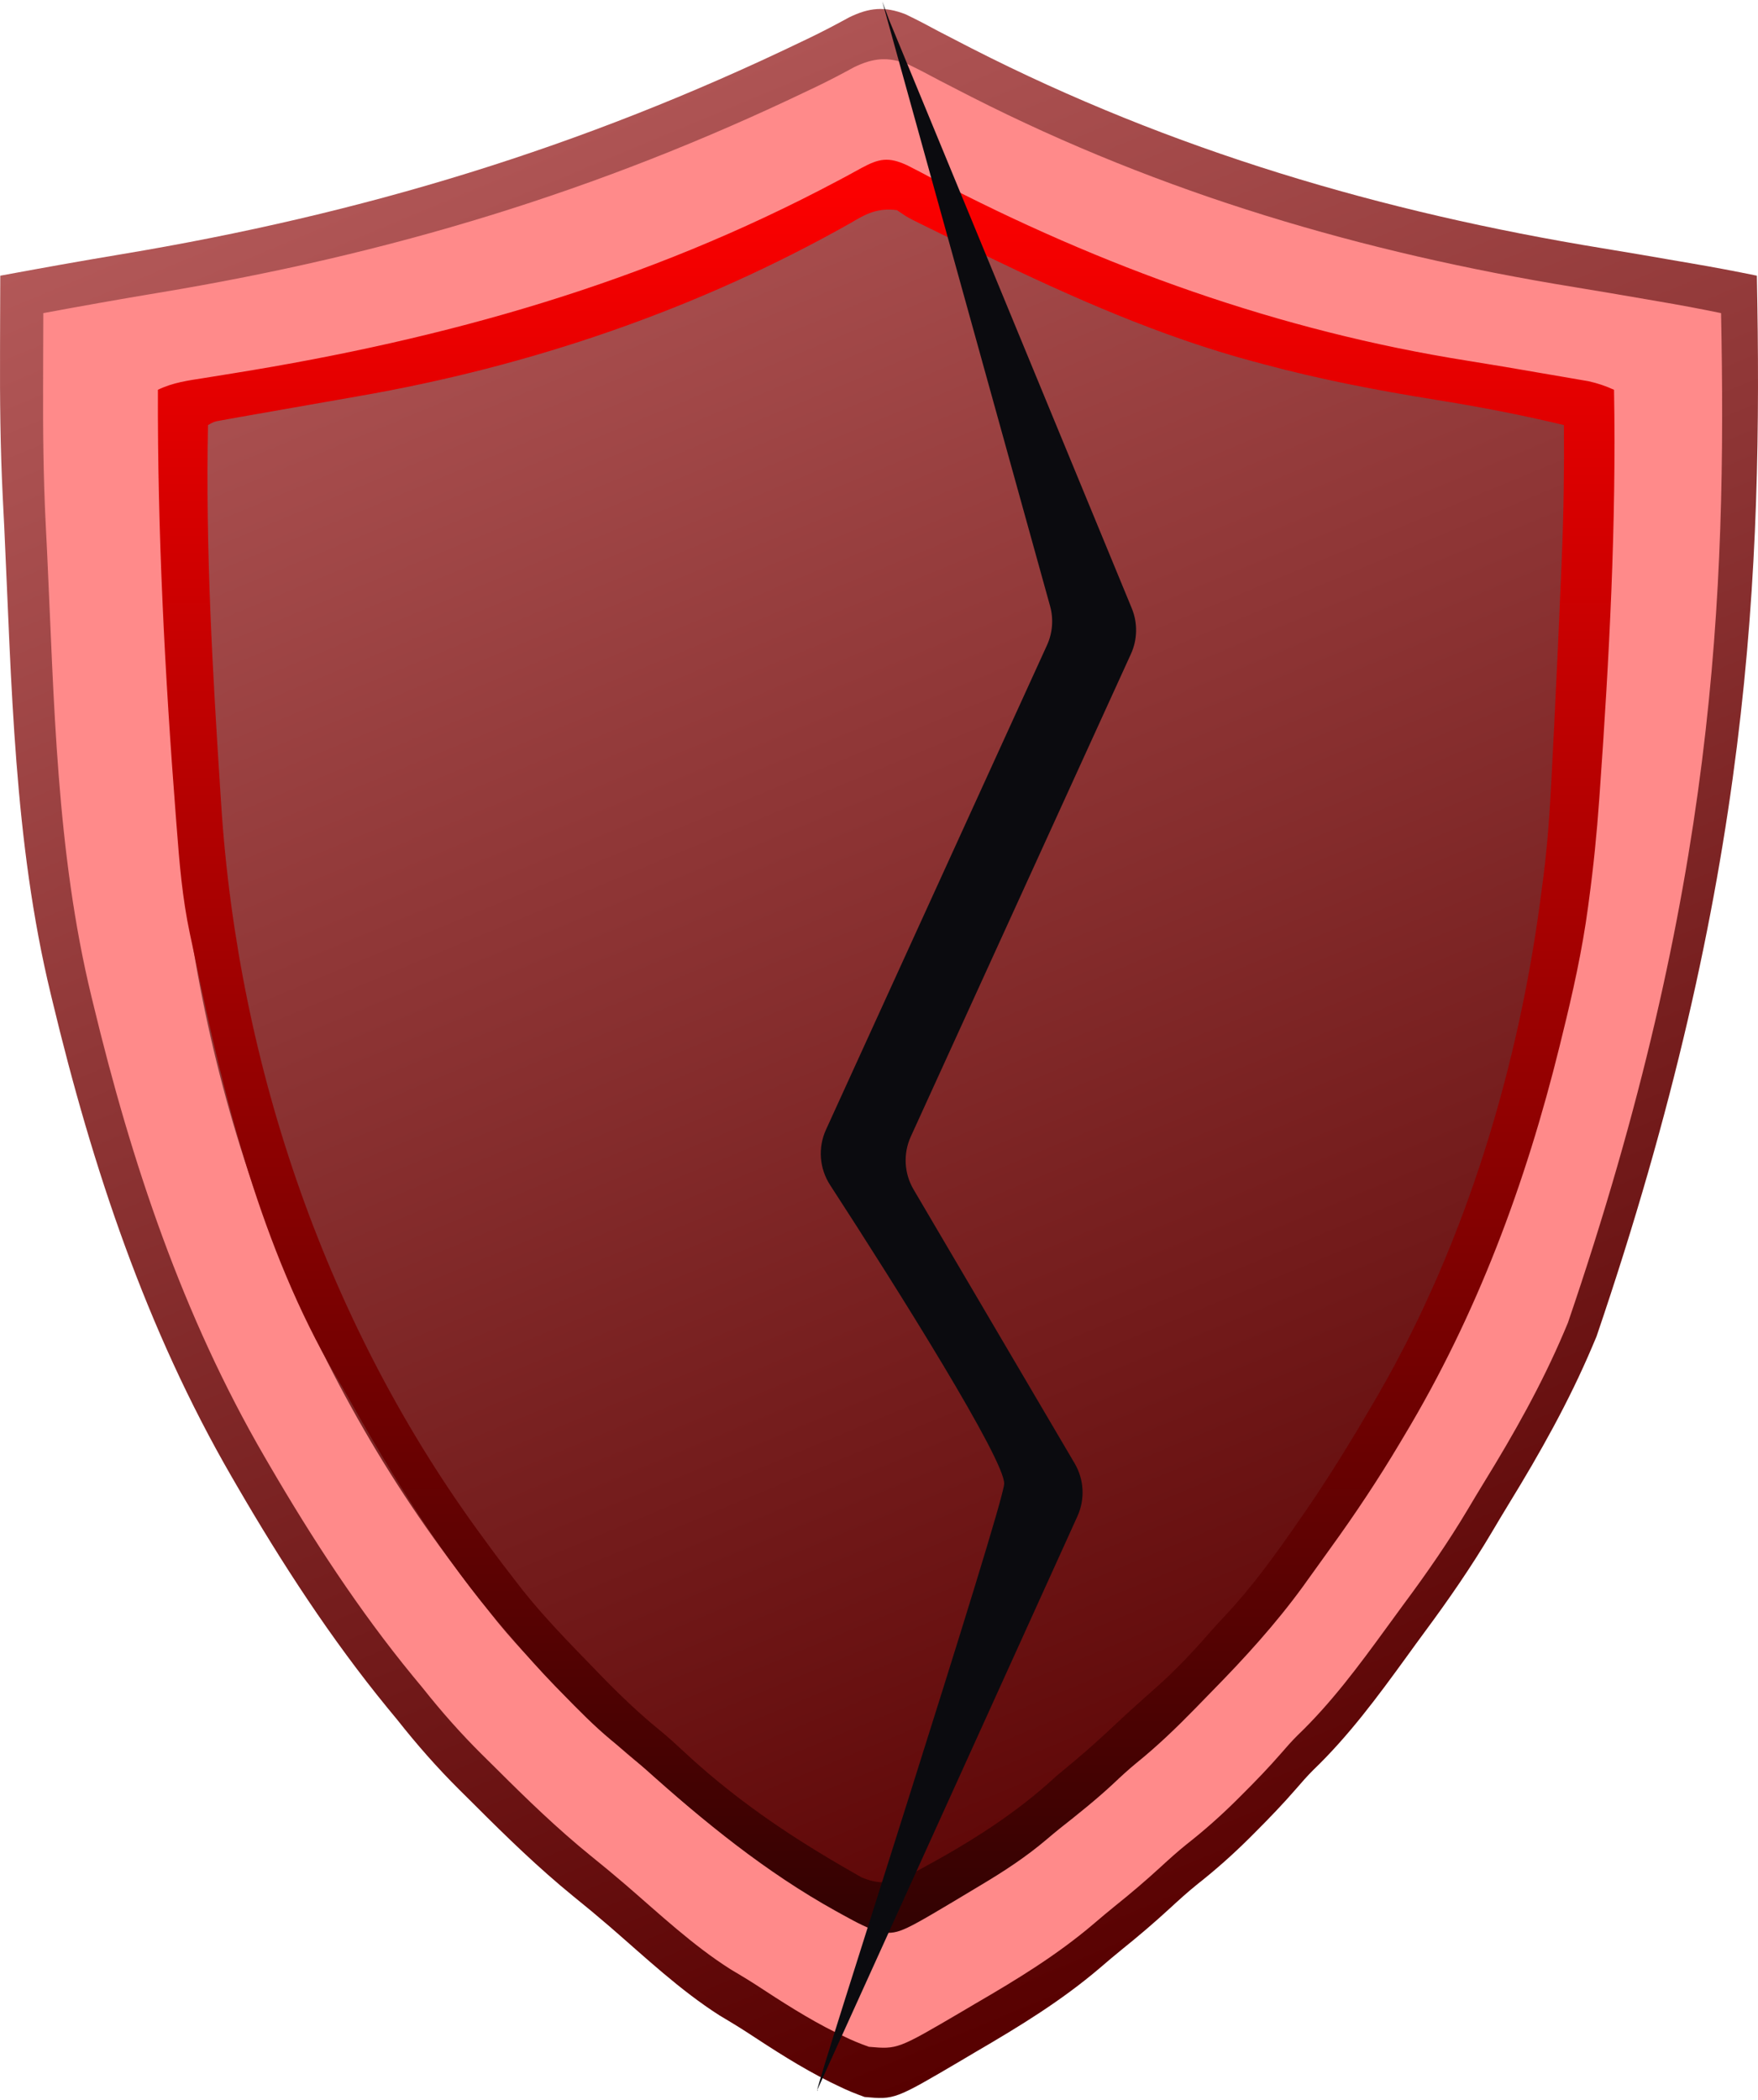 <svg width="98" height="117" viewBox="0 0 98 117" fill="none" xmlns="http://www.w3.org/2000/svg">
<path d="M50.481 0.796C51.112 1.097 51.725 1.421 52.34 1.753C52.823 2.006 53.309 2.256 53.794 2.504C53.922 2.57 54.049 2.635 54.18 2.703C65.322 8.384 77.054 11.829 89.35 13.836C90.773 14.068 92.194 14.314 93.614 14.56C93.832 14.597 94.05 14.634 94.275 14.673C95.5 14.882 96.72 15.111 97.937 15.362C98.26 31.821 97.626 49.126 89 74.463C88.92 74.652 88.841 74.841 88.758 75.036C87.454 78.108 85.856 80.949 84.115 83.787C83.795 84.311 83.481 84.836 83.169 85.364C82.022 87.297 80.761 89.121 79.424 90.926C79.08 91.391 78.74 91.86 78.401 92.329C76.8 94.536 75.18 96.731 73.207 98.625C72.869 98.963 72.559 99.315 72.248 99.678C71.532 100.503 70.78 101.285 70.008 102.057C69.872 102.193 69.736 102.329 69.596 102.469C68.692 103.364 67.767 104.185 66.768 104.972C66.224 105.409 65.712 105.873 65.199 106.346C64.35 107.126 63.482 107.868 62.583 108.589C62.157 108.935 61.74 109.285 61.325 109.644C59.181 111.474 56.848 112.901 54.416 114.317C54.144 114.478 53.873 114.639 53.601 114.8C49.873 116.994 49.873 116.994 48.199 116.844C47.667 116.655 47.195 116.461 46.693 116.212C46.552 116.144 46.411 116.076 46.266 116.006C44.636 115.196 43.119 114.209 41.6 113.213C41.111 112.896 40.611 112.599 40.111 112.3C37.911 110.897 35.965 109.058 33.995 107.355C33.323 106.776 32.642 106.21 31.951 105.654C30.031 104.09 28.253 102.366 26.503 100.615C26.206 100.318 25.908 100.024 25.61 99.729C24.373 98.499 23.246 97.218 22.164 95.848C21.969 95.611 21.774 95.374 21.579 95.138C18.439 91.299 15.716 87.108 13.226 82.823C13.08 82.57 13.08 82.57 12.93 82.313C8.141 74.049 5.154 65.057 2.929 55.8C2.895 55.659 2.861 55.519 2.826 55.374C0.771 46.892 0.648 38.06 0.238 29.379C0.21 28.796 0.18 28.212 0.15 27.629C0.017 24.936 -0.009 22.25 0.002 19.554C0.003 19.144 0.004 18.733 0.005 18.323C0.007 17.336 0.01 16.349 0.015 15.362C2.263 14.945 4.512 14.542 6.768 14.167C20.235 11.925 32.402 8.232 44.697 2.317C44.836 2.25 44.976 2.183 45.119 2.115C45.868 1.754 46.599 1.371 47.329 0.971C48.446 0.423 49.312 0.338 50.481 0.796Z" fill="url(#paint0_linear_505_1239)"/>
<path d="M50.615 3.581C51.217 3.868 51.803 4.177 52.39 4.493C52.852 4.734 53.316 4.971 53.78 5.208C53.901 5.27 54.023 5.332 54.148 5.396C64.79 10.804 75.995 14.084 87.738 15.994C89.098 16.215 90.454 16.449 91.812 16.683C92.02 16.719 92.228 16.754 92.443 16.791C93.613 16.99 94.778 17.207 95.941 17.447C96.249 33.114 95.643 49.587 87.404 73.704C87.328 73.884 87.252 74.064 87.174 74.249C85.928 77.174 84.401 79.878 82.739 82.58C82.433 83.078 82.133 83.579 81.835 84.081C80.74 85.921 79.536 87.657 78.258 89.375C77.93 89.818 77.605 90.264 77.281 90.711C75.752 92.812 74.205 94.901 72.321 96.704C71.998 97.026 71.702 97.361 71.405 97.707C70.721 98.492 70.003 99.236 69.265 99.971C69.135 100.1 69.005 100.23 68.872 100.363C68.008 101.215 67.125 101.997 66.171 102.745C65.651 103.162 65.162 103.603 64.672 104.054C63.862 104.796 63.032 105.503 62.174 106.189C61.767 106.518 61.368 106.851 60.972 107.192C58.924 108.935 56.696 110.293 54.373 111.641C54.114 111.794 53.854 111.947 53.595 112.101C50.035 114.189 50.035 114.189 48.435 114.047C47.927 113.867 47.477 113.682 46.997 113.445C46.862 113.381 46.727 113.316 46.589 113.249C45.033 112.478 43.584 111.539 42.133 110.59C41.666 110.288 41.188 110.006 40.711 109.721C38.609 108.386 36.751 106.635 34.869 105.014C34.227 104.463 33.577 103.925 32.917 103.394C31.083 101.906 29.384 100.265 27.714 98.598C27.43 98.316 27.145 98.035 26.86 97.754C25.68 96.584 24.603 95.365 23.569 94.061C23.383 93.835 23.197 93.609 23.01 93.385C20.011 89.731 17.411 85.741 15.033 81.662C14.893 81.422 14.893 81.422 14.75 81.177C10.176 73.31 7.323 64.751 5.198 55.939C5.165 55.805 5.133 55.672 5.099 55.534C3.137 47.46 3.019 39.053 2.627 30.79C2.601 30.234 2.572 29.679 2.544 29.124C2.417 26.56 2.392 24.003 2.403 21.437C2.404 21.047 2.404 20.656 2.405 20.265C2.407 19.326 2.41 18.386 2.414 17.447C4.561 17.05 6.71 16.666 8.864 16.309C21.727 14.175 33.348 10.659 45.09 5.029C45.224 4.966 45.357 4.902 45.494 4.837C46.209 4.493 46.908 4.129 47.604 3.748C48.671 3.226 49.498 3.146 50.615 3.581ZM47.159 11.537C38.089 16.524 28.19 19.801 18.002 21.518C17.461 21.611 16.919 21.704 16.378 21.797C15.379 21.968 14.38 22.138 13.381 22.308C12.757 22.414 12.132 22.521 11.507 22.628C11.297 22.665 11.088 22.7 10.872 22.738C10.596 22.786 10.596 22.786 10.315 22.835C10.158 22.863 10.001 22.89 9.839 22.918C9.455 22.985 9.455 22.985 9.095 23.184C8.945 30.299 9.361 37.37 9.837 44.465C9.85 44.661 9.863 44.858 9.876 45.06C10.882 60.252 16.192 75.229 25.425 87.398C25.586 87.614 25.747 87.83 25.908 88.046C26.356 88.64 26.816 89.223 27.28 89.804C27.426 89.987 27.571 90.17 27.72 90.359C29.022 91.954 30.478 93.403 31.931 94.859C32.034 94.962 32.137 95.066 32.243 95.173C33.42 96.355 34.609 97.475 35.92 98.509C36.397 98.891 36.85 99.293 37.301 99.705C39.878 102.04 42.654 103.968 45.652 105.719C45.784 105.797 45.917 105.874 46.053 105.954C46.424 106.169 46.797 106.379 47.171 106.587C47.384 106.706 47.597 106.825 47.817 106.947C48.758 107.331 49.41 107.32 50.36 106.967C50.586 106.855 50.81 106.74 51.033 106.621C51.157 106.557 51.282 106.493 51.41 106.426C54.275 104.912 56.979 103.268 59.384 101.093C59.73 100.809 60.078 100.528 60.427 100.248C61.311 99.532 62.154 98.778 62.992 98.01C63.397 97.64 63.806 97.277 64.22 96.917C64.338 96.815 64.455 96.712 64.577 96.607C64.845 96.374 65.113 96.141 65.383 95.91C66.433 94.991 67.39 94.013 68.321 92.977C68.667 92.591 69.019 92.214 69.38 91.842C70.986 90.178 72.335 88.356 73.672 86.473C73.763 86.347 73.854 86.22 73.947 86.089C75.439 83.998 76.807 81.83 78.126 79.626C78.287 79.358 78.287 79.358 78.45 79.085C83.673 70.282 86.849 59.973 88.147 49.832C88.175 49.624 88.204 49.417 88.233 49.203C88.553 46.769 88.672 44.325 88.796 41.874C88.82 41.418 88.844 40.961 88.867 40.504C89.024 37.469 89.166 34.432 89.295 31.396C89.303 31.214 89.311 31.033 89.319 30.846C89.429 28.291 89.465 25.741 89.446 23.184C86.906 22.586 84.367 22.118 81.79 21.715C78.359 21.179 74.993 20.548 71.631 19.668C71.443 19.619 71.255 19.57 71.061 19.521C65.519 18.07 60.283 15.809 55.115 13.376C54.998 13.32 54.88 13.265 54.758 13.208C53.613 12.67 52.47 12.128 51.33 11.579C51.178 11.506 51.025 11.432 50.868 11.357C50.476 11.155 50.476 11.155 49.92 10.785C48.768 10.649 48.118 10.98 47.159 11.537Z" fill="#FF8A8A"/>
<path d="M50.56 9.205C51.043 9.446 51.52 9.699 51.996 9.954C61.435 14.887 71.32 18.439 81.799 20.099C83.194 20.32 84.586 20.557 85.978 20.8C86.376 20.869 86.774 20.936 87.172 21.004C87.415 21.046 87.658 21.088 87.901 21.13C88.112 21.166 88.324 21.203 88.541 21.24C89.054 21.352 89.497 21.502 89.975 21.72C90.109 29.198 89.707 36.686 89.178 44.144C89.168 44.288 89.158 44.431 89.147 44.58C89.014 46.442 88.83 48.294 88.578 50.144C88.561 50.272 88.544 50.4 88.527 50.532C88.201 52.964 87.672 55.329 87.083 57.708C87.014 57.989 87.014 57.989 86.944 58.277C85.052 65.944 82.335 73.25 78.279 79.998C78.19 80.147 78.101 80.296 78.01 80.45C76.822 82.441 75.55 84.353 74.194 86.227C73.921 86.605 73.65 86.983 73.379 87.362C73.205 87.604 73.031 87.846 72.856 88.088C72.783 88.191 72.709 88.294 72.633 88.4C71.113 90.486 69.385 92.384 67.584 94.215C67.269 94.536 66.955 94.86 66.641 95.183C65.582 96.269 64.512 97.298 63.334 98.248C62.898 98.606 62.487 98.984 62.077 99.373C61.115 100.27 60.094 101.083 59.064 101.895C58.821 102.091 58.581 102.291 58.343 102.494C57.192 103.471 55.97 104.268 54.68 105.037C54.576 105.099 54.473 105.161 54.367 105.225C50.204 107.722 50.204 107.722 49.156 107.695C48.401 107.468 47.744 107.119 47.053 106.736C46.836 106.616 46.836 106.616 46.613 106.494C42.675 104.31 39.259 101.52 35.901 98.507C35.303 97.972 34.696 97.459 34.07 96.959C33.108 96.162 32.24 95.273 31.365 94.378C31.224 94.234 31.084 94.091 30.939 93.943C30.101 93.076 29.303 92.186 28.528 91.261C28.362 91.069 28.196 90.878 28.03 90.687C24.656 86.767 21.877 82.269 19.344 77.747C19.129 77.366 18.909 76.988 18.686 76.612C14.601 69.625 12.471 61.189 10.851 53.272C10.765 52.856 10.677 52.442 10.585 52.028C10.167 50.064 10.001 48.1 9.85 46.099C9.835 45.914 9.821 45.729 9.806 45.538C9.192 37.63 8.774 29.655 8.802 21.72C9.64 21.311 10.502 21.2 11.41 21.058C11.765 21.001 12.119 20.943 12.474 20.886C12.66 20.856 12.846 20.826 13.037 20.795C24.874 18.892 35.991 15.767 46.676 10.088C46.836 10.003 46.997 9.918 47.163 9.83C47.457 9.673 47.751 9.513 48.042 9.35C49.005 8.832 49.533 8.731 50.56 9.205ZM47.403 12.435C38.87 17.252 29.558 20.418 19.974 22.077C19.465 22.166 18.956 22.256 18.447 22.346C17.507 22.511 16.567 22.676 15.628 22.84C15.04 22.942 14.452 23.046 13.864 23.15C13.667 23.184 13.47 23.219 13.267 23.255C13.007 23.302 13.007 23.302 12.743 23.349C12.595 23.376 12.447 23.402 12.295 23.43C11.934 23.494 11.934 23.494 11.595 23.686C11.454 30.56 11.846 37.39 12.293 44.245C12.306 44.434 12.318 44.624 12.33 44.819C13.277 59.495 18.271 73.963 26.957 85.719C27.108 85.927 27.26 86.136 27.412 86.344C27.832 86.918 28.265 87.482 28.702 88.043C28.839 88.22 28.976 88.397 29.116 88.579C30.341 90.119 31.711 91.519 33.078 92.926C33.174 93.026 33.271 93.126 33.371 93.229C34.478 94.371 35.596 95.454 36.83 96.452C37.279 96.821 37.704 97.21 38.129 97.607C40.553 99.863 43.164 101.725 45.984 103.417C46.109 103.492 46.234 103.567 46.362 103.644C46.711 103.852 47.061 104.054 47.414 104.255C47.614 104.37 47.815 104.485 48.021 104.604C48.907 104.975 49.52 104.964 50.414 104.623C50.626 104.514 50.837 104.403 51.047 104.289C51.164 104.227 51.281 104.164 51.401 104.1C54.096 102.638 56.64 101.049 58.902 98.948C59.228 98.674 59.555 98.402 59.884 98.132C60.715 97.44 61.508 96.712 62.297 95.97C62.677 95.612 63.062 95.261 63.452 94.915C63.562 94.815 63.673 94.716 63.787 94.614C64.039 94.389 64.292 94.165 64.545 93.941C65.533 93.054 66.434 92.109 67.309 91.108C67.635 90.736 67.966 90.371 68.306 90.012C69.816 88.404 71.085 86.644 72.344 84.825C72.429 84.703 72.514 84.58 72.602 84.454C74.006 82.434 75.293 80.34 76.533 78.211C76.684 77.952 76.684 77.952 76.838 77.688C81.751 69.184 84.739 59.225 85.96 49.429C85.986 49.228 86.013 49.028 86.041 48.821C86.342 46.469 86.454 44.109 86.57 41.742C86.593 41.3 86.615 40.859 86.638 40.418C86.785 37.486 86.918 34.553 87.04 31.619C87.047 31.444 87.055 31.268 87.062 31.088C87.166 28.619 87.2 26.157 87.181 23.686C84.793 23.109 82.404 22.656 79.98 22.267C76.752 21.749 73.586 21.14 70.423 20.289C70.246 20.242 70.069 20.196 69.887 20.147C64.674 18.746 59.748 16.562 54.887 14.211C54.776 14.158 54.665 14.104 54.551 14.049C53.474 13.529 52.398 13.006 51.326 12.476C51.183 12.405 51.039 12.334 50.892 12.261C50.523 12.066 50.523 12.066 49.999 11.708C48.916 11.577 48.305 11.897 47.403 12.435Z" fill="url(#paint1_linear_505_1239)"/>
<path d="M58.536 33.767L49.184 0.083L49.558 1.098L63.09 33.892C63.428 34.712 63.411 35.635 63.043 36.441L50.774 63.327C50.34 64.277 50.398 65.378 50.927 66.278L59.906 81.539C60.435 82.437 60.493 83.535 60.062 84.484L45.571 116.425C45.568 116.432 45.565 116.438 45.563 116.445C45.54 116.521 45.612 116.526 45.563 116.445C45.563 116.444 45.563 116.444 45.562 116.443C45.467 116.287 55.893 84.078 55.977 82.684C56.053 81.406 50.043 71.828 46.276 66.033C45.676 65.11 45.587 63.948 46.044 62.947L58.364 35.951C58.677 35.266 58.738 34.492 58.536 33.767Z" fill="#0B0B0F"/>
<defs>
<linearGradient id="paint0_linear_505_1239" x1="4" y1="-89.3" x2="84" y2="102.7" gradientUnits="userSpaceOnUse">
<stop stop-color="#FFA2A2"/>
<stop offset="1" stop-color="#570000"/>
</linearGradient>
<linearGradient id="paint1_linear_505_1239" x1="49.401" y1="8.9" x2="49.401" y2="107.7" gradientUnits="userSpaceOnUse">
<stop stop-color="#FF0000"/>
<stop offset="1" stop-color="#320202"/>
</linearGradient>
</defs>
</svg>

